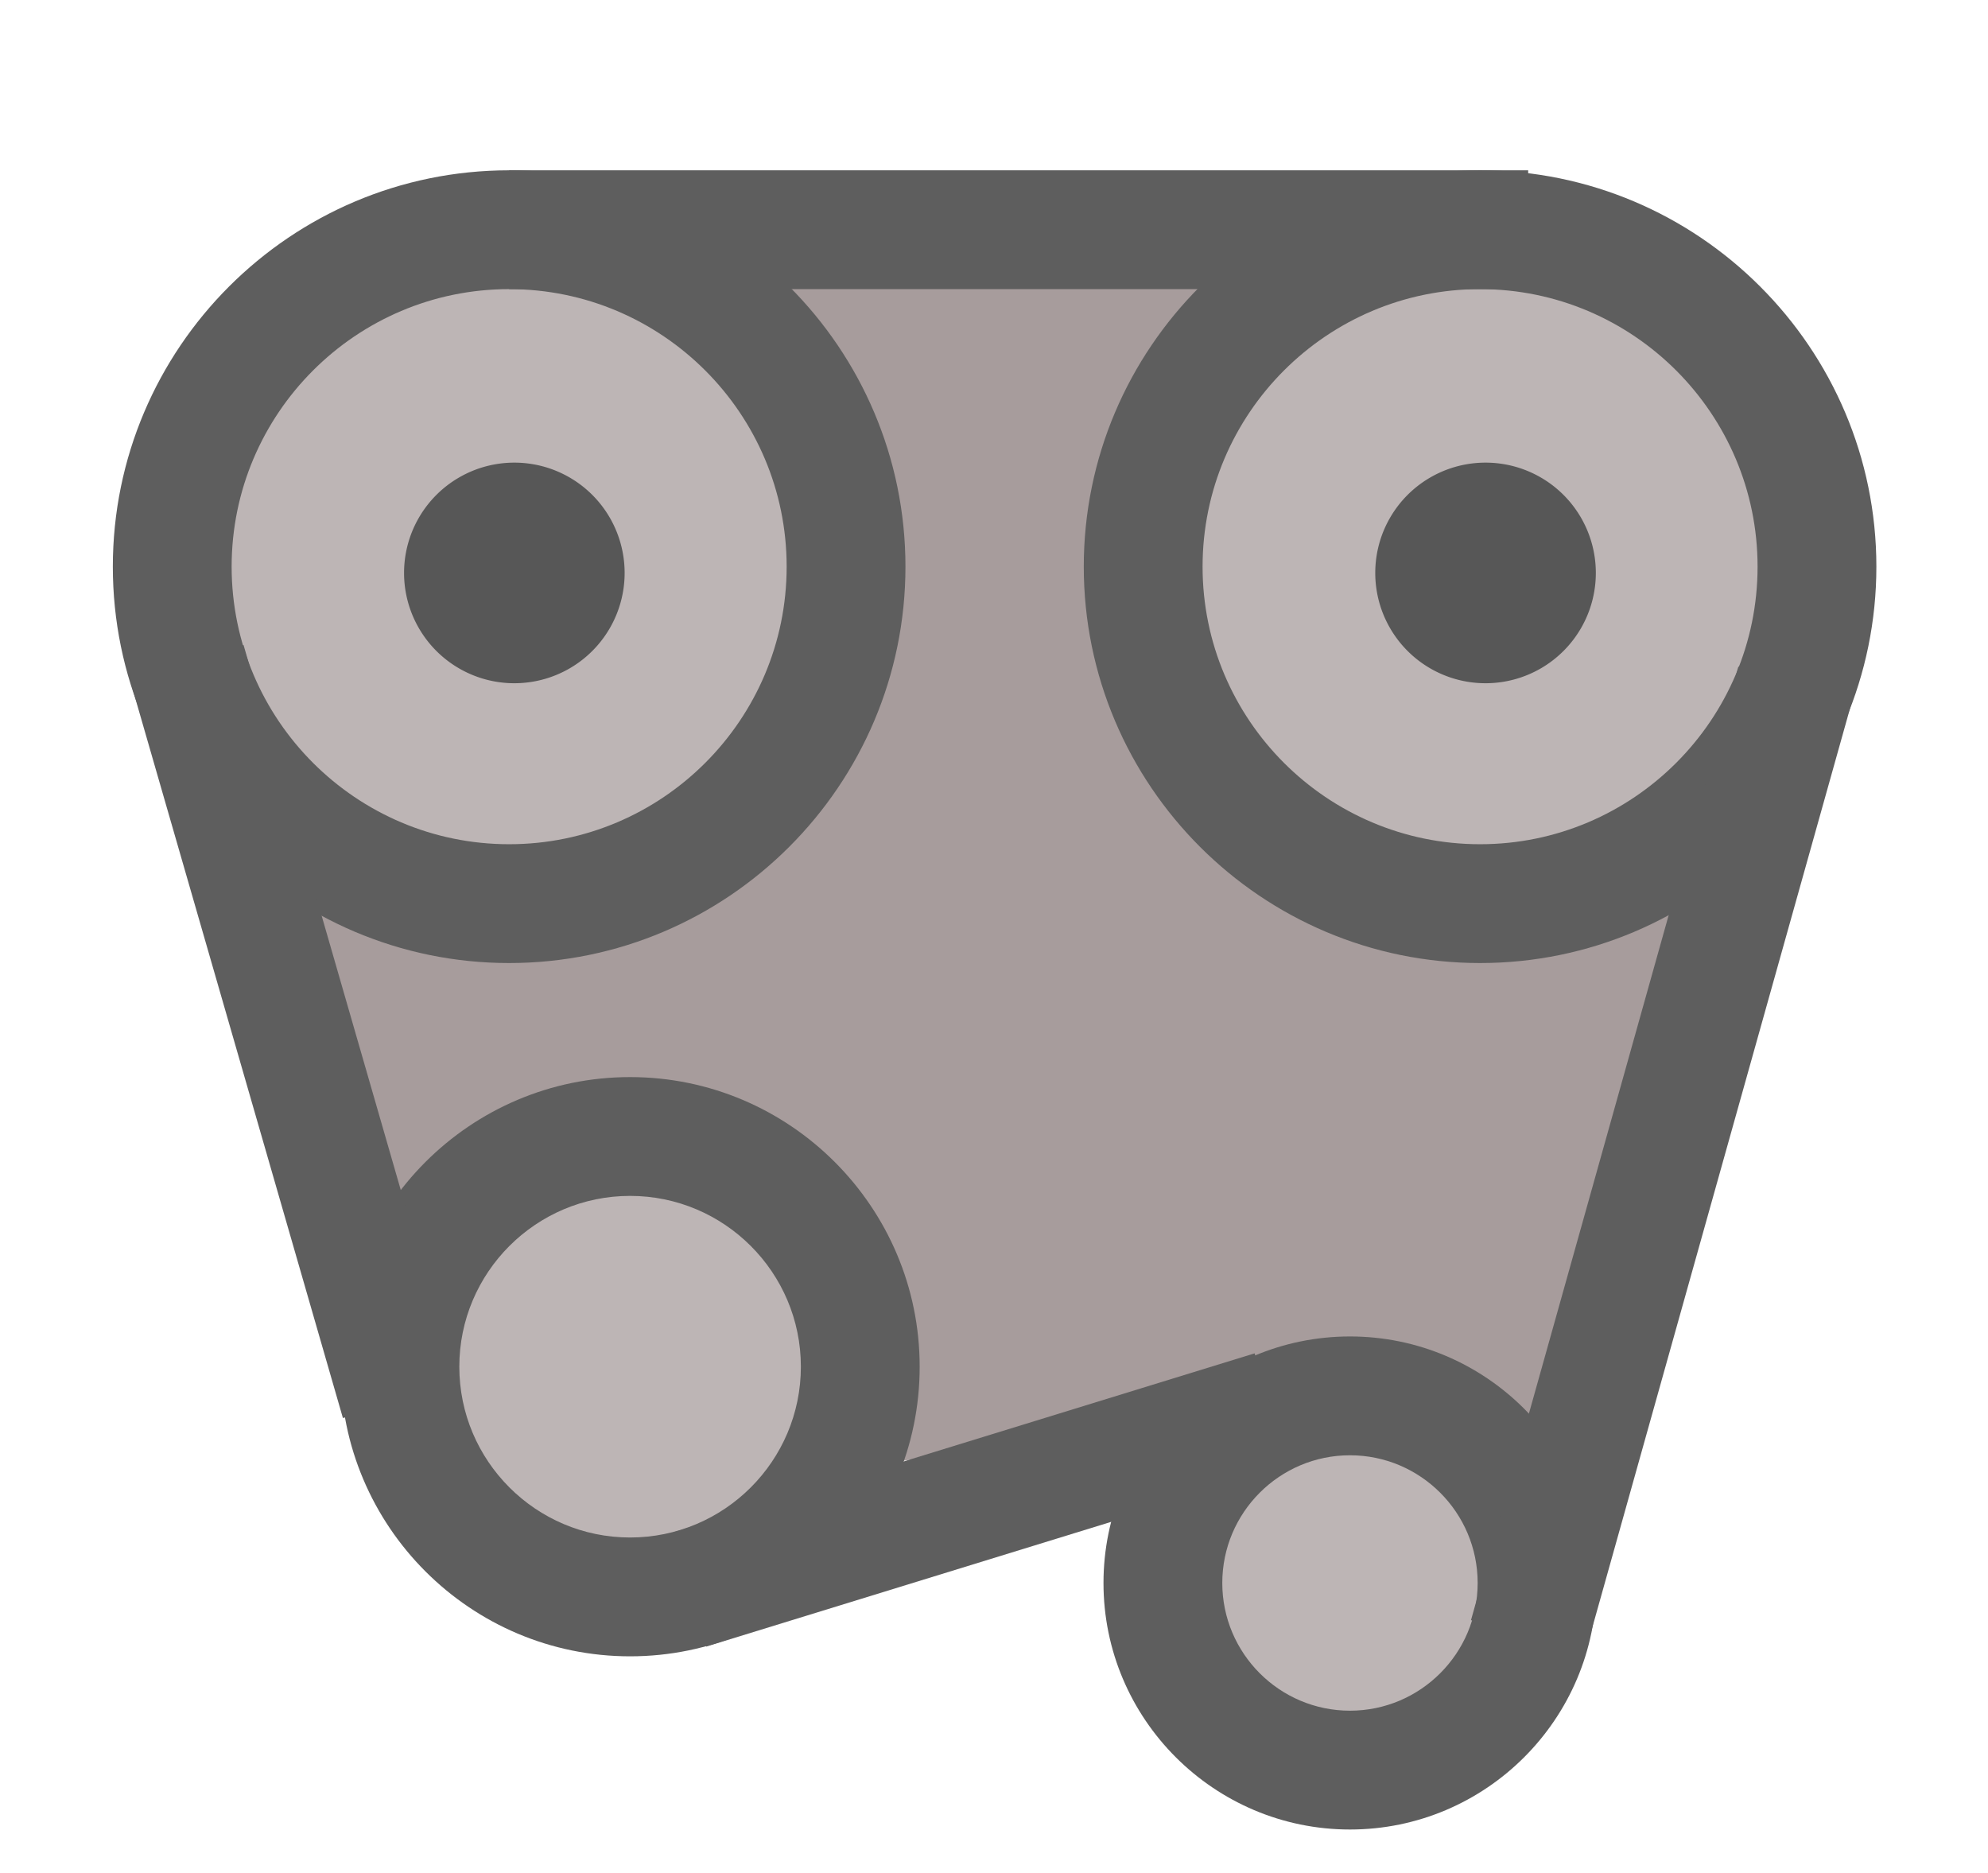 <?xml version="1.0" standalone="no"?><!DOCTYPE svg PUBLIC "-//W3C//DTD SVG 1.1//EN" "http://www.w3.org/Graphics/SVG/1.1/DTD/svg11.dtd"><svg t="1728461118317" class="icon" viewBox="0 0 1087 1024" version="1.1" xmlns="http://www.w3.org/2000/svg" p-id="1269" xmlns:xlink="http://www.w3.org/1999/xlink" width="212.305" height="200"><path d="M94.175 309.799l158.842 523.729 485.123-70.418 100.22 81.699 133.414-435.725L748.079 125.584H386.275z" fill="#A79C9C" p-id="1270"></path><path d="M278.39 309.799m-184.215 0a184.215 184.215 0 1 0 368.429 0 184.215 184.215 0 1 0-368.429 0Z" fill="#BDB5B5" p-id="1271"></path><path d="M278.39 526.488c-119.482 0-216.693-97.206-216.693-216.693S158.903 93.105 278.39 93.105s216.693 97.206 216.693 216.693-97.211 216.689-216.693 216.689z m0-368.425c-83.665 0-151.736 68.067-151.736 151.736s68.067 151.736 151.736 151.736S430.126 393.468 430.126 309.799 362.055 158.063 278.39 158.063z" fill="#5E5E5E" p-id="1272"></path><path d="M809.277 309.799m-184.215 0a184.215 184.215 0 1 0 368.429 0 184.215 184.215 0 1 0-368.429 0Z" fill="#BDB5B5" p-id="1273"></path><path d="M809.277 526.488c-119.482 0-216.689-97.206-216.689-216.693S689.799 93.105 809.277 93.105s216.689 97.206 216.689 216.693-97.206 216.689-216.689 216.689z m0-368.425c-83.665 0-151.732 68.067-151.732 151.736s68.067 151.736 151.732 151.736 151.732-68.067 151.732-151.736S892.946 158.063 809.277 158.063z" fill="#5E5E5E" p-id="1274"></path><path d="M344.525 747.165m-125.857 0a125.857 125.857 0 1 0 251.714 0 125.857 125.857 0 1 0-251.714 0Z" fill="#BDB5B5" p-id="1275"></path><path d="M344.525 905.501c-87.307 0-158.336-71.029-158.336-158.331 0-87.307 71.029-158.336 158.336-158.336s158.336 71.029 158.336 158.336c0 87.298-71.029 158.331-158.336 158.331z m0-251.714c-51.489 0-93.378 41.889-93.378 93.378 0 51.489 41.889 93.374 93.378 93.374 51.489 0 93.378-41.889 93.378-93.374 0-51.489-41.889-93.378-93.378-93.378z" fill="#5E5E5E" p-id="1276"></path><path d="M738.14 865.405m-102.299 0a102.299 102.299 0 1 0 204.598 0 102.299 102.299 0 1 0-204.598 0Z" fill="#BDB5B5" p-id="1277"></path><path d="M738.14 1000.182c-74.315 0-134.773-60.458-134.773-134.773s60.458-134.778 134.773-134.778 134.773 60.462 134.773 134.778-60.458 134.773-134.773 134.773z m0-204.594c-38.498 0-69.816 31.318-69.816 69.82 0 38.498 31.318 69.816 69.816 69.816s69.816-31.318 69.816-69.816c0-38.502-31.322-69.82-69.816-69.82zM133.171 352.623l116.733 404.597-62.411 18.002L70.76 370.629zM278.39 93.105h557.182v64.957H278.39z" fill="#5E5E5E" p-id="1278"></path><path d="M685.992 739.868l19.115 62.082-319.005 98.233-19.119-62.078zM950.499 364.441l62.545 17.538-146.189 521.295-62.545-17.538z" fill="#5E5E5E" p-id="1279"></path><path d="M812.269 313.22m-60.302 0a60.302 60.302 0 1 0 120.604 0 60.302 60.302 0 1 0-120.604 0Z" fill="#575757" p-id="1280"></path><path d="M281.235 313.22m-60.302 0a60.302 60.302 0 1 0 120.604 0 60.302 60.302 0 1 0-120.604 0Z" fill="#575757" p-id="1281"></path></svg>